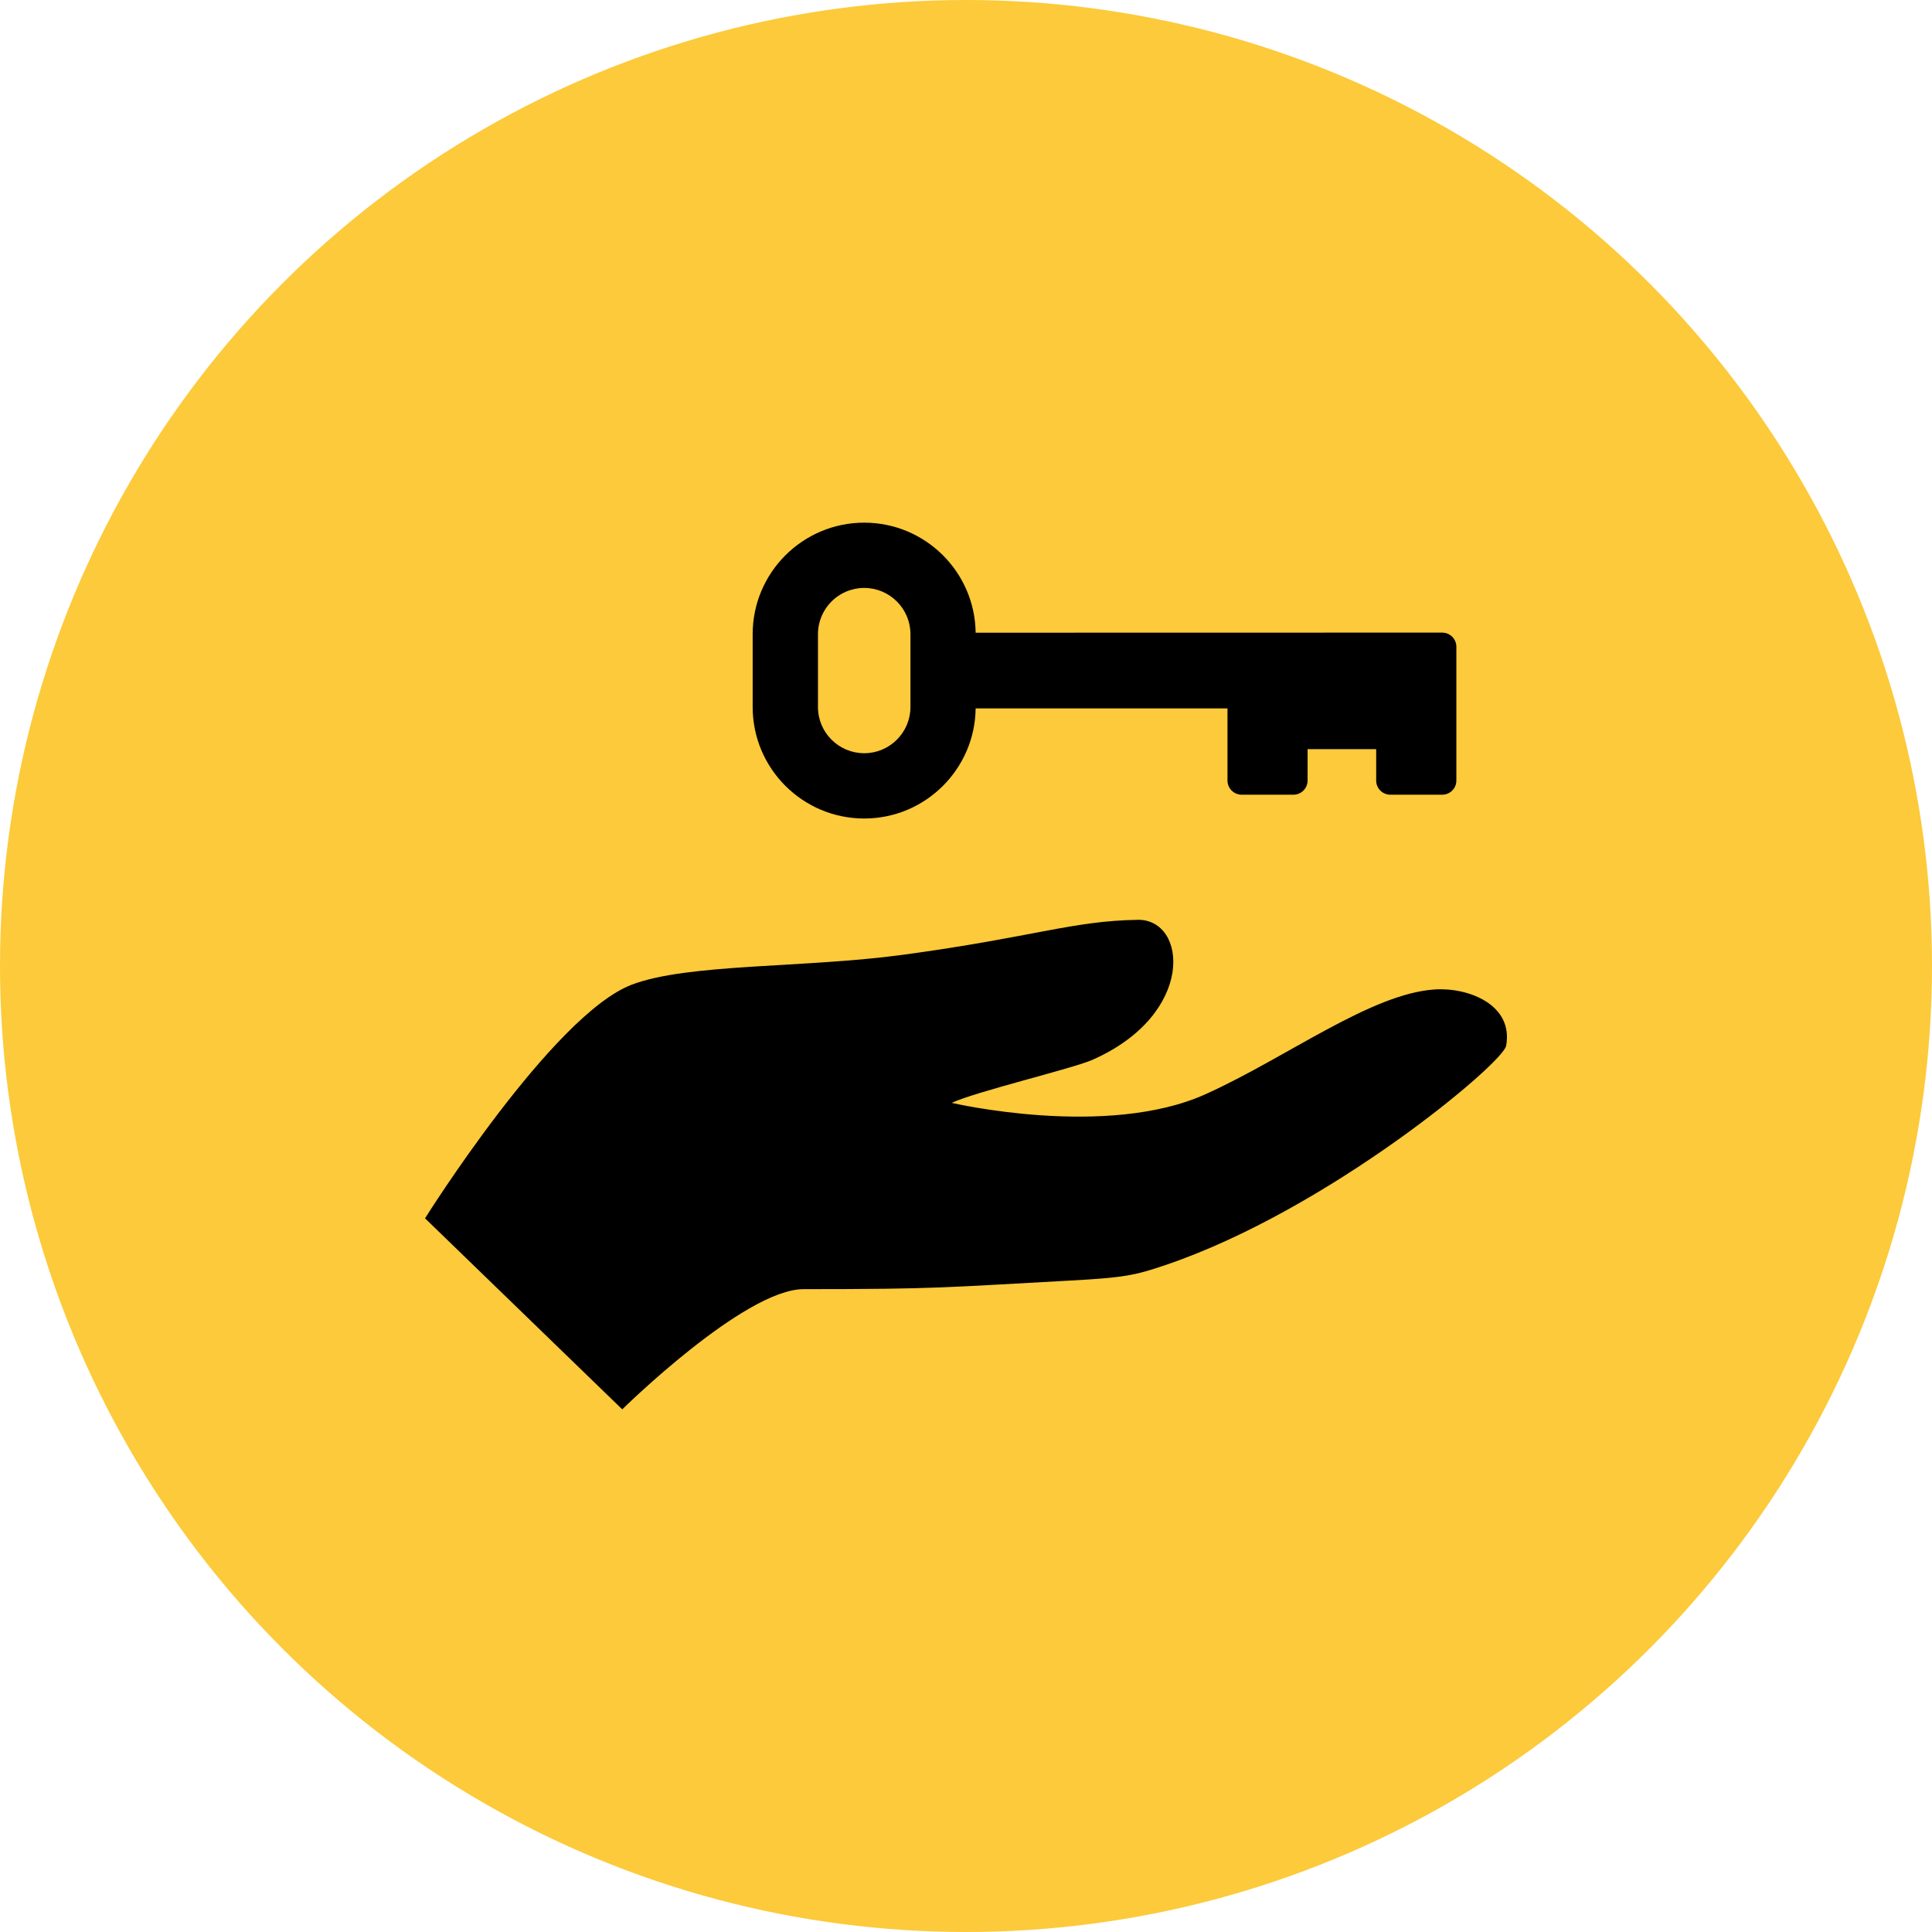 <svg width="100" height="100" viewBox="0 0 100 100" fill="none" xmlns="http://www.w3.org/2000/svg">
<circle cx="50" cy="50" r="50" fill="#FCCA3A"/>
<g clip-path="url(#clip0_500_633)">
<path d="M74.282 51.213C70.971 51.417 66.617 54.728 62.419 56.627C57.274 58.958 49.261 57.084 49.261 57.084C50.493 56.506 55.517 55.307 56.529 54.863C61.906 52.5 61.452 47.568 58.891 47.61C55.507 47.663 53.522 48.497 46.77 49.415C41.653 50.113 35.603 49.859 32.701 50.967C28.602 52.529 22 63.06 22 63.06L32.207 72.948C32.207 72.948 38.524 66.726 41.596 66.726C48.599 66.726 48.881 66.633 55.387 66.282C58.151 66.131 58.73 66.021 60.309 65.484C68.74 62.634 77.79 55.044 77.957 54.133C78.345 52.016 76.033 51.107 74.282 51.213Z" fill="black"/>
<path d="M44.732 42.366C47.89 42.366 50.461 39.816 50.499 36.668H63.535V40.403C63.535 40.805 63.864 41.134 64.269 41.134H66.946C67.352 41.134 67.68 40.805 67.68 40.403V38.777H71.231V40.403C71.231 40.805 71.559 41.134 71.966 41.134H74.648C75.052 41.134 75.381 40.805 75.381 40.403V33.479C75.381 33.073 75.052 32.744 74.648 32.744L50.499 32.749C50.461 29.602 47.89 27.053 44.732 27.053C41.545 27.053 38.958 29.643 38.958 32.824V36.595C38.958 39.776 41.545 42.366 44.732 42.366ZM42.338 32.824C42.338 31.505 43.409 30.431 44.732 30.431C46.049 30.431 47.125 31.505 47.125 32.824V36.595C47.125 37.914 46.049 38.987 44.732 38.987C43.409 38.987 42.338 37.914 42.338 36.595V32.824Z" fill="black"/>
</g>
<defs>
<clipPath id="clip0_500_633">
<rect width="56" height="56" fill="white" transform="translate(22 22)"/>
</clipPath>
</defs>
</svg>
